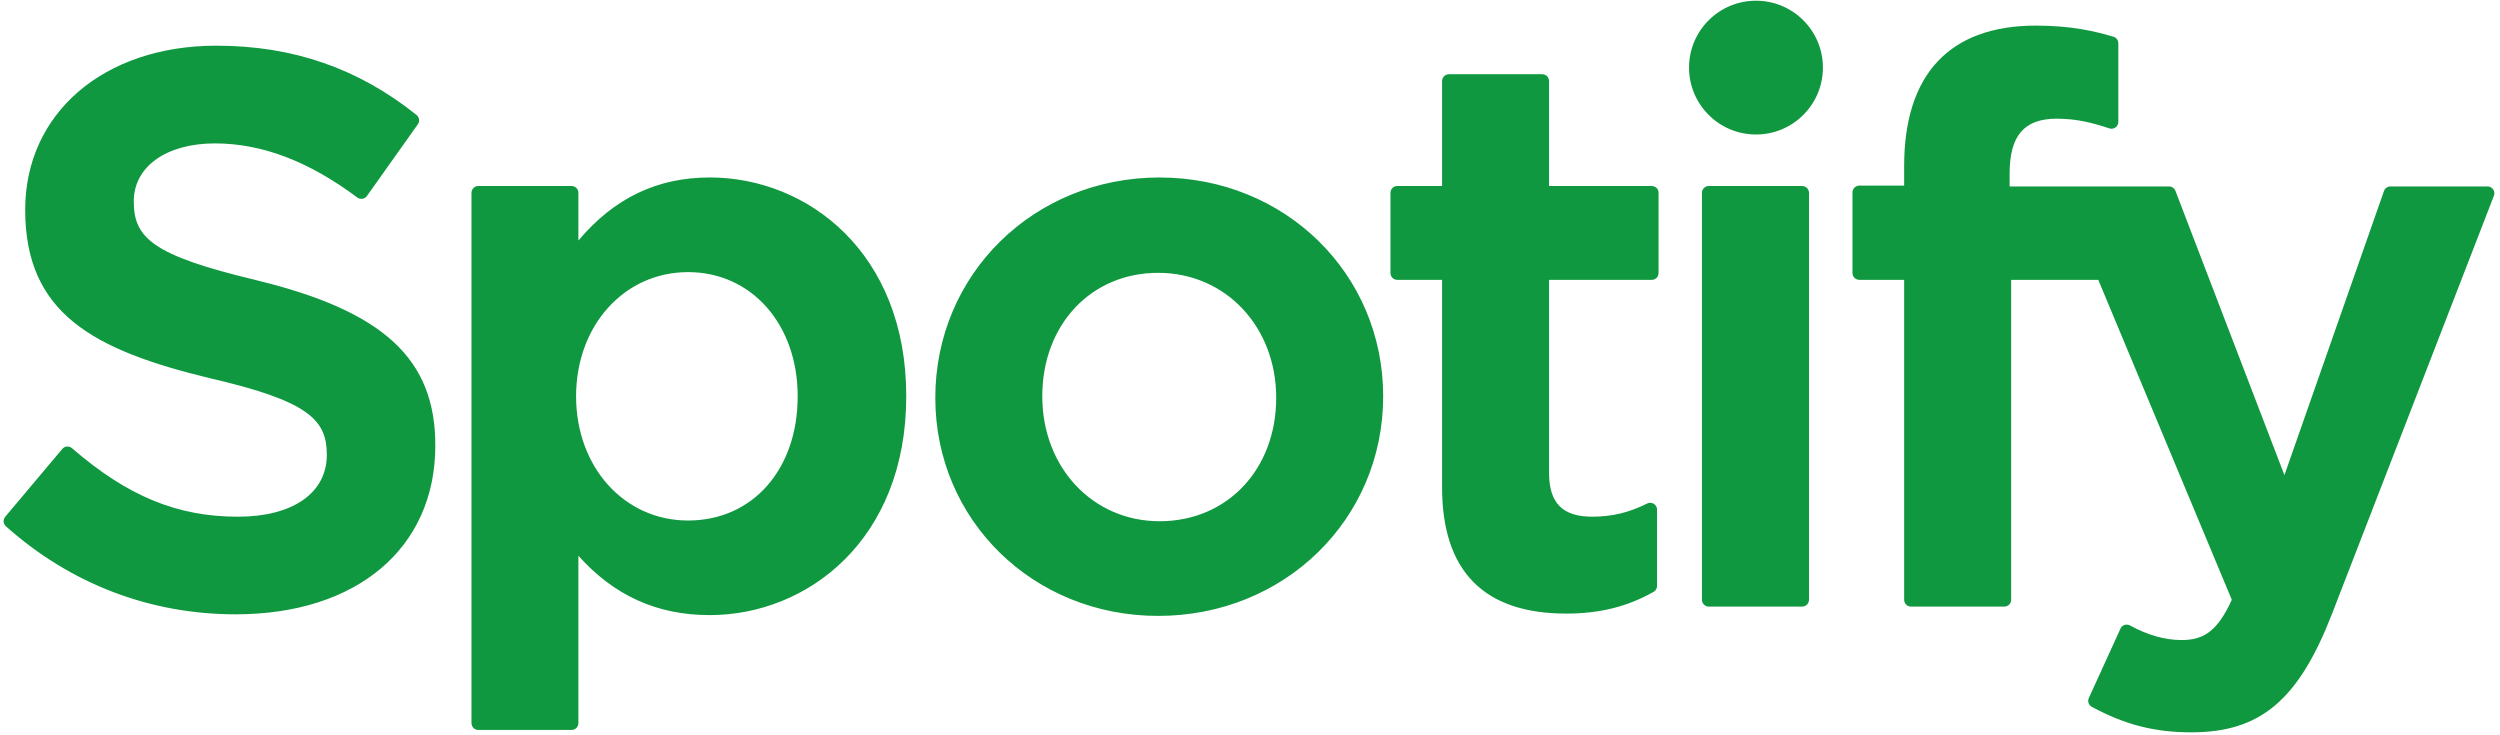 <?xml version="1.0" encoding="UTF-8"?>
<svg width="272px" height="80px" viewBox="0 0 272 80" version="1.1" xmlns="http://www.w3.org/2000/svg" xmlns:xlink="http://www.w3.org/1999/xlink">
    <!-- Generator: Sketch 52.6 (67491) - http://www.bohemiancoding.com/sketch -->
    <title>spotify</title>
    <desc>Created with Sketch.</desc>
    <g id="Page-1" stroke="none" stroke-width="1" fill="none" fill-rule="evenodd">
        <g id="spotify" transform="translate(136, 40) rotate(90) translate(-136, -40) translate(96, -96)" fill="#109840" fill-rule="nonzero">
            <path d="M-68.105,126.718 C-79.447,124.015 -81.462,122.118 -81.462,118.132 C-81.462,114.367 -77.917,111.833 -72.639,111.833 C-67.525,111.833 -62.458,113.757 -57.141,117.719 C-56.984,117.838 -56.78,117.886 -56.584,117.855 C-56.38,117.825 -56.207,117.716 -56.09,117.552 L-50.552,109.751 C-50.325,109.43 -50.388,108.987 -50.694,108.742 C-57.023,103.668 -64.145,101.201 -72.474,101.201 C-84.717,101.201 -93.274,108.545 -93.274,119.053 C-93.274,130.321 -85.894,134.311 -73.141,137.39 C-62.294,139.889 -60.458,141.981 -60.458,145.722 C-60.458,149.869 -64.16,152.448 -70.121,152.448 C-76.741,152.448 -82.145,150.214 -88.184,144.993 C-88.333,144.86 -88.537,144.805 -88.725,144.813 C-88.929,144.828 -89.109,144.922 -89.235,145.071 L-95.447,152.455 C-95.705,152.769 -95.674,153.224 -95.376,153.49 C-88.348,159.761 -79.705,163.069 -70.372,163.069 C-57.18,163.069 -48.654,155.865 -48.654,144.711 C-48.631,135.299 -54.27,130.086 -68.082,126.728 L-68.105,126.718 Z M-18.803,115.54 C-24.521,115.54 -29.211,117.791 -33.086,122.404 L-33.086,117.212 C-33.086,116.802 -33.415,116.468 -33.823,116.468 L-43.98,116.468 C-44.388,116.468 -44.717,116.802 -44.717,117.212 L-44.717,174.905 C-44.717,175.313 -44.388,175.65 -43.98,175.65 L-33.823,175.65 C-33.415,175.65 -33.086,175.313 -33.086,174.905 L-33.086,156.696 C-29.211,161.031 -24.521,163.155 -18.803,163.155 C-8.176,163.155 2.585,154.979 2.585,139.35 C2.601,123.717 -8.16,115.539 -18.796,115.539 L-18.803,115.54 Z M-9.227,139.35 C-9.227,147.305 -14.129,152.863 -21.156,152.863 C-28.097,152.863 -33.337,147.055 -33.337,139.35 C-33.337,131.645 -28.097,125.838 -21.156,125.838 C-14.247,125.837 -9.227,131.518 -9.227,139.349 L-9.227,139.35 Z M30.153,115.54 C16.467,115.54 5.746,126.072 5.746,139.52 C5.746,152.824 16.397,163.241 29.989,163.241 C43.722,163.241 54.475,152.745 54.475,139.35 C54.475,126 43.793,115.542 30.153,115.542 L30.153,115.54 Z M30.153,152.941 C22.875,152.941 17.385,147.094 17.385,139.346 C17.385,131.563 22.687,125.915 29.989,125.915 C37.314,125.915 42.836,131.761 42.836,139.516 C42.836,147.298 37.503,152.941 30.153,152.941 Z M83.699,116.468 L72.522,116.468 L72.522,105.051 C72.522,104.641 72.193,104.307 71.785,104.307 L61.628,104.307 C61.22,104.307 60.883,104.641 60.883,105.051 L60.883,116.468 L56.004,116.468 C55.597,116.468 55.267,116.802 55.267,117.212 L55.267,125.934 C55.267,126.343 55.597,126.678 56.004,126.678 L60.883,126.678 L60.883,149.249 C60.883,158.366 65.424,162.99 74.389,162.99 C78.028,162.99 81.048,162.238 83.895,160.623 C84.13,160.498 84.271,160.247 84.271,159.98 L84.271,151.672 C84.271,151.421 84.138,151.178 83.918,151.044 C83.699,150.903 83.424,150.895 83.197,151.013 C81.244,151.993 79.353,152.448 77.236,152.448 C73.981,152.448 72.522,150.966 72.522,147.658 L72.522,126.682 L83.699,126.682 C84.106,126.682 84.436,126.348 84.436,125.938 L84.436,117.217 C84.452,116.807 84.122,116.473 83.706,116.473 L83.699,116.468 Z M122.632,116.513 L122.632,115.111 C122.632,110.985 124.216,109.145 127.761,109.145 C129.879,109.145 131.581,109.566 133.487,110.201 C133.722,110.274 133.965,110.237 134.153,110.097 C134.35,109.957 134.459,109.732 134.459,109.493 L134.459,100.942 C134.459,100.615 134.255,100.325 133.934,100.229 C131.926,99.631 129.353,99.017 125.495,99.017 C116.122,99.017 111.157,104.296 111.157,114.277 L111.157,116.424 L106.279,116.424 C105.871,116.424 105.534,116.758 105.534,117.167 L105.534,125.934 C105.534,126.343 105.871,126.678 106.279,126.678 L111.157,126.678 L111.157,161.485 C111.157,161.901 111.495,162.23 111.903,162.23 L122.052,162.23 C122.467,162.23 122.797,161.901 122.797,161.485 L122.797,126.68 L132.279,126.68 L146.804,161.485 C145.157,165.138 143.534,165.867 141.322,165.867 C139.534,165.867 137.644,165.334 135.722,164.276 C135.542,164.182 135.322,164.166 135.134,164.221 C134.938,164.292 134.773,164.433 134.695,164.621 L131.252,172.169 C131.087,172.53 131.228,172.946 131.573,173.134 C135.165,175.078 138.404,175.909 142.412,175.909 C149.91,175.909 154.059,172.412 157.706,163.022 L175.322,117.529 C175.416,117.3 175.385,117.041 175.244,116.838 C175.11,116.637 174.883,116.515 174.64,116.515 L164.067,116.515 C163.746,116.515 163.463,116.717 163.361,117.014 L152.53,147.925 L140.671,116.993 C140.561,116.706 140.287,116.515 139.981,116.515 L122.632,116.515 L122.632,116.513 Z M100.059,116.468 L89.903,116.468 C89.495,116.468 89.157,116.802 89.157,117.212 L89.157,161.485 C89.157,161.901 89.495,162.23 89.903,162.23 L100.059,162.23 C100.467,162.23 100.804,161.901 100.804,161.485 L100.804,117.215 C100.804,116.805 100.475,116.471 100.059,116.471 L100.059,116.468 Z M95.04,96.308 C91.016,96.308 87.753,99.563 87.753,103.583 C87.753,107.606 91.016,110.864 95.04,110.864 C99.063,110.864 102.318,107.606 102.318,103.583 C102.318,99.564 99.055,96.308 95.04,96.308 Z" id="Shape" transform="translate(39.877, 136.108) scale(-1, -1) rotate(90) translate(-39.877, -136.108) "></path>
        </g>
    </g>
</svg>